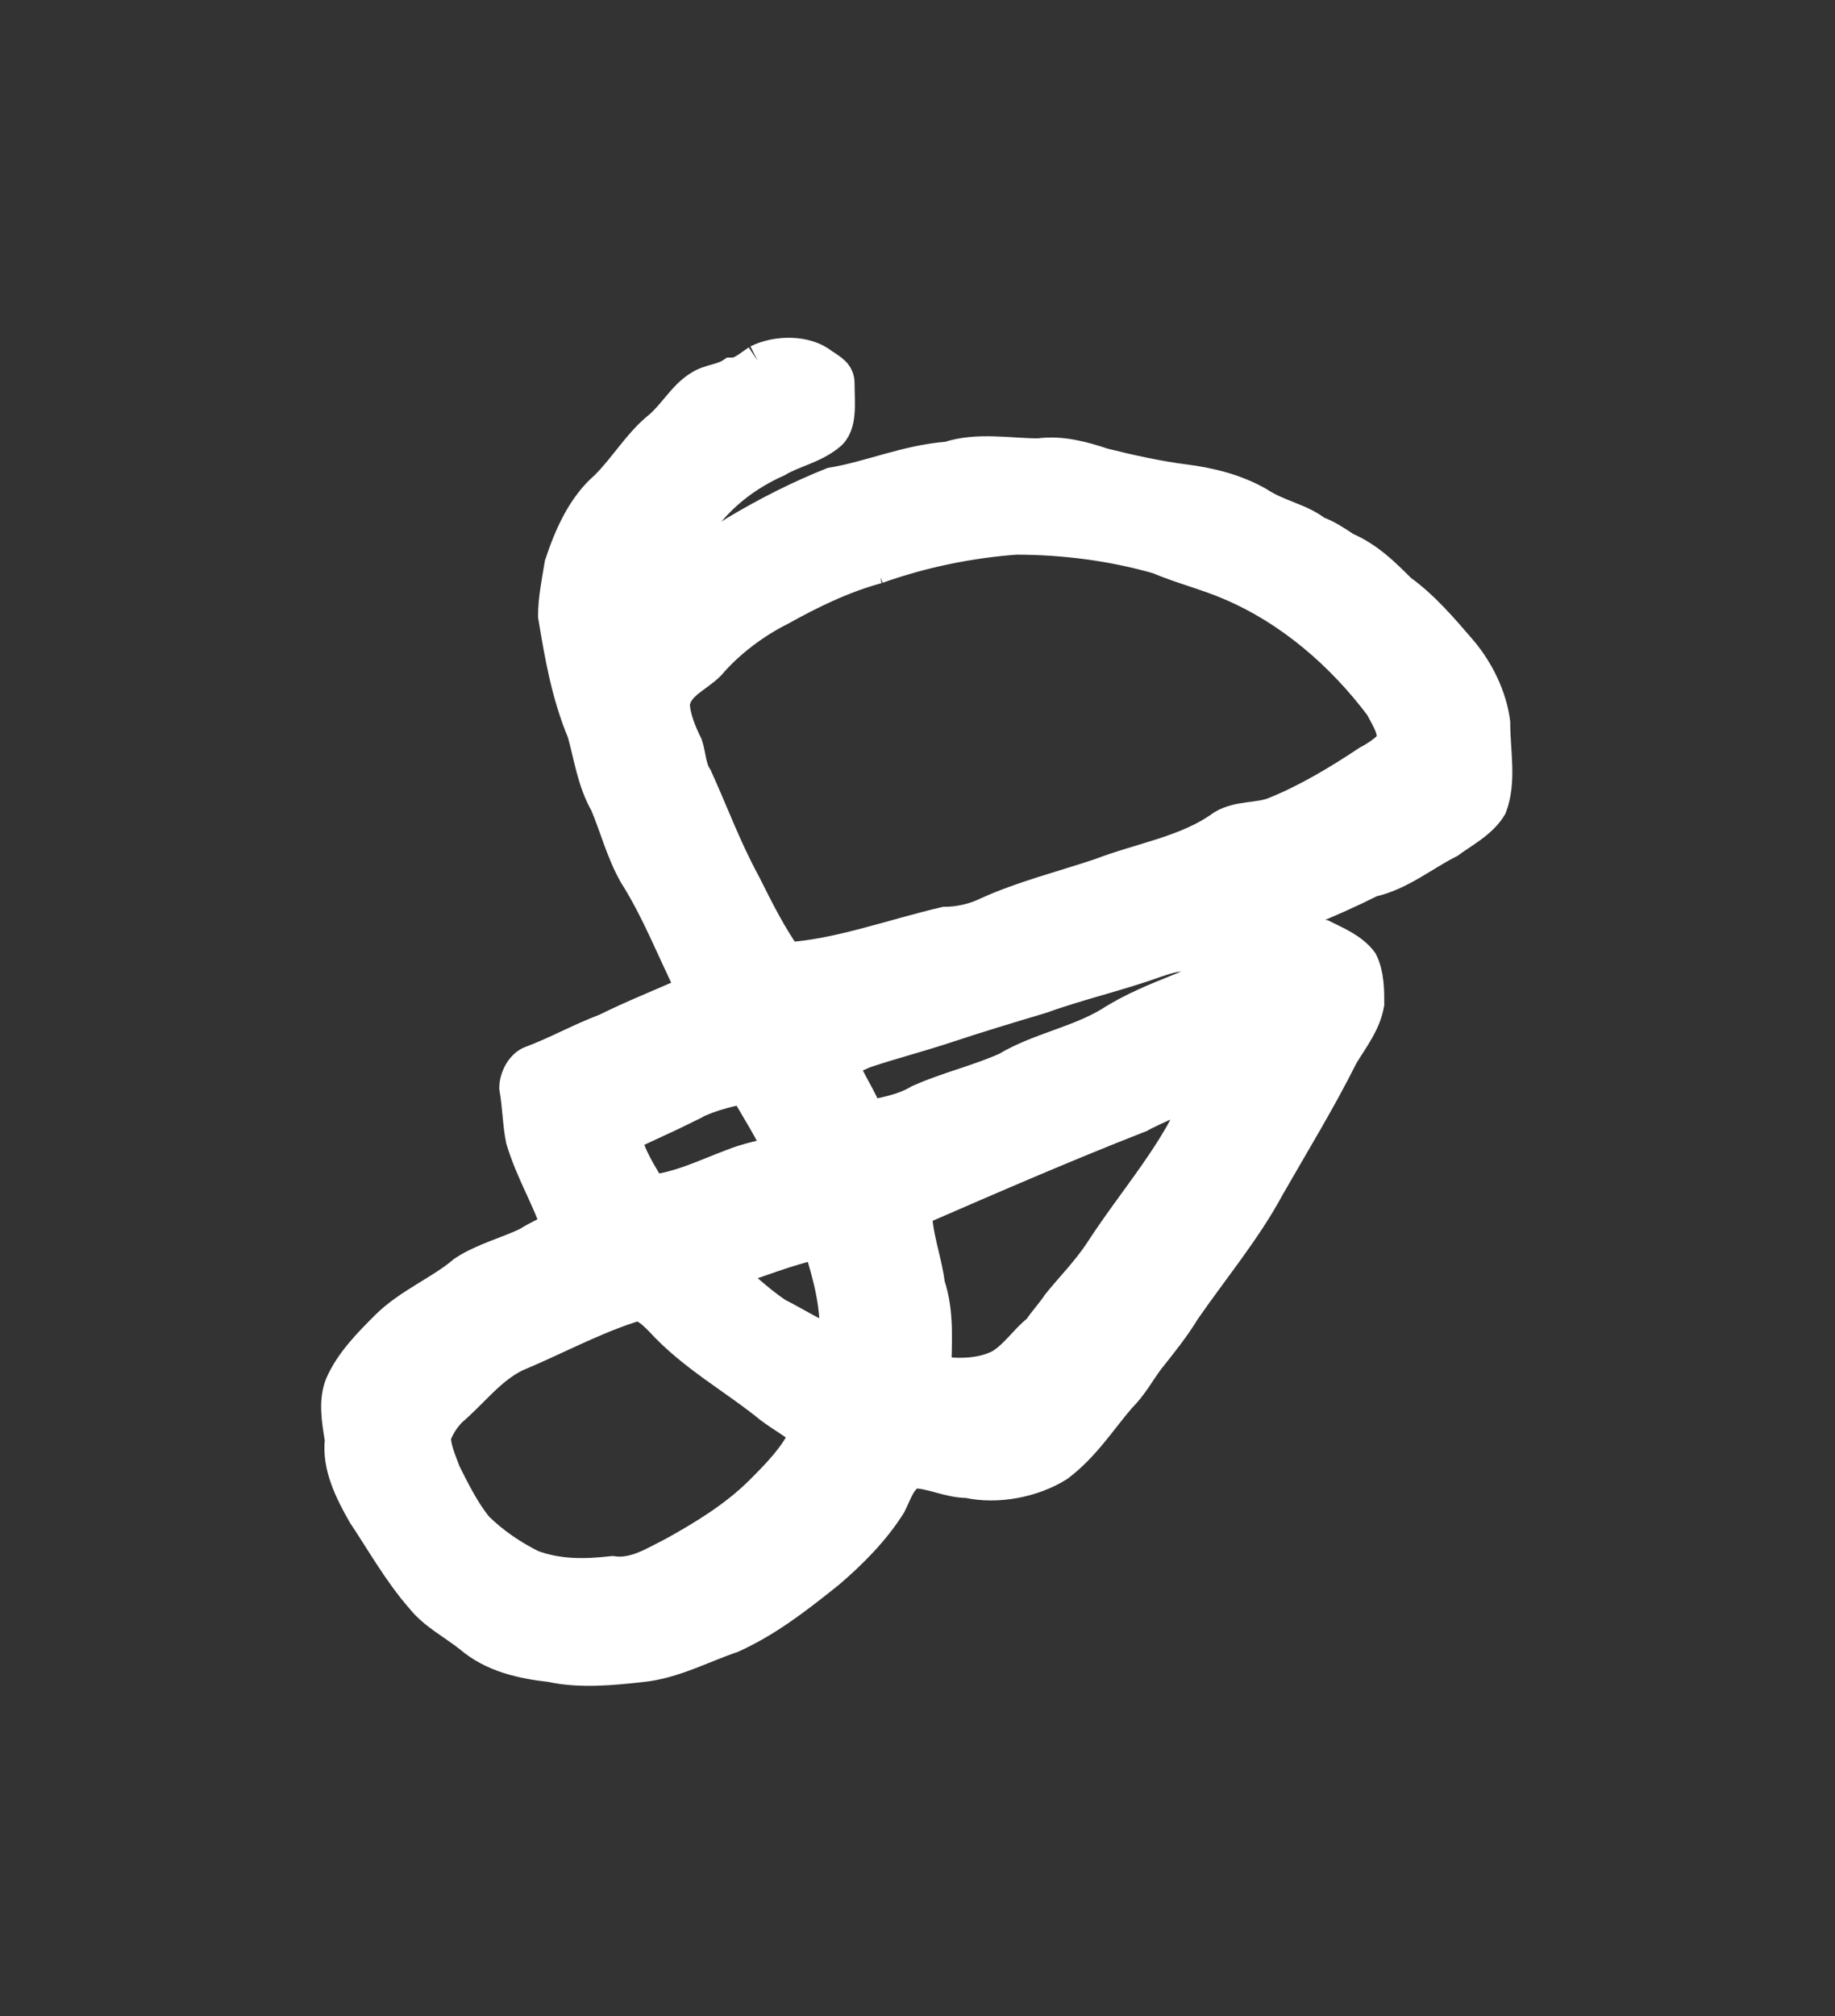 <?xml version='1.0' encoding='utf-8'?>
<svg xmlns="http://www.w3.org/2000/svg" xmlns:dc="http://purl.org/dc/elements/1.1/" xmlns:inkscape="http://www.inkscape.org/namespaces/inkscape" xmlns:ns4="http://creativecommons.org/ns#" xmlns:rdf="http://www.w3.org/1999/02/22-rdf-syntax-ns#" xmlns:sodipodi="http://sodipodi.sourceforge.net/DTD/sodipodi-0.dtd" version="1.1" id="svg2436" xml:space="preserve" width="75.733" height="83.2" viewBox="0 0 75.733 83.2" sodipodi:docname="jaki.svg" inkscape:version="1.2.2 (732a01da63, 2022-12-09)"><rect x="0" y="0" width="75.733" height="83.2" fill="#333333" stroke="none"/><sodipodi:namedview id="namedview15" pagecolor="#ffffff" bordercolor="#000000" borderopacity="0.25" inkscape:showpageshadow="2" inkscape:pageopacity="0.0" inkscape:pagecheckerboard="0" inkscape:deskcolor="#d1d1d1" showgrid="false" inkscape:zoom="16.471632" inkscape:cx="7.2548974" inkscape:cy="28.291064" inkscape:window-width="1366" inkscape:window-height="745" inkscape:window-x="-8" inkscape:window-y="-8" inkscape:window-maximized="1" inkscape:current-layer="svg2436" /><title id="title2752">jaki</title><defs id="defs2440" /><g id="g2442" transform="matrix(1.333,0,0,-1.333,-88.3,638.866)"><g id="g2542"><g id="g2544"><path id="path2562" style="fill:#ffffff;fill-opacity:1;stroke:#ffffff;fill-rule:evenodd;stroke:#ffffff" d="m 85.7,438.8 c 0.4,0.2 0.7,-0.1 1,-0.4 1,-1.1 2.3,-1.8 3.4,-2.7 0.4,-0.3 0.8,-0.5 1.1,-0.8 -0.3,-0.7 -0.9,-1.3 -1.4,-1.8 -0.8,-0.8 -1.8,-1.4 -2.7,-1.9 -0.6,-0.3 -1.2,-0.7 -1.9,-0.6 -0.9,-0.1 -1.7,-0.1 -2.5,0.2 -0.6,0.3 -1.2,0.7 -1.7,1.2 -0.4,0.5 -0.7,1.1 -1,1.7 -0.1,0.3 -0.3,0.7 -0.3,1.1 0.1,0.3 0.3,0.6 0.5,0.8 0.7,0.6 1.2,1.3 2,1.7 1.2,0.5 2.3,1.1 3.5,1.5 z m 3,1.1 c 1,0.3 1.9,0.7 2.9,0.9 0.3,-1 0.6,-2 0.5,-3.1 -0.6,0.2 -1.2,0.6 -1.8,0.9 -0.6,0.4 -1.1,0.9 -1.6,1.3 z m 12.8,4.8 c 0.6,0.3 1.2,0.6 1.9,0.7 -0.7,-1.8 -2,-3.2 -3.1,-4.9 -0.4,-0.6 -0.9,-1.1 -1.3,-1.6 -0.2,-0.3 -0.4,-0.5 -0.6,-0.8 -0.4,-0.3 -0.7,-0.8 -1.2,-1.1 -0.6,-0.3 -1.3,-0.3 -2,-0.2 0,0.9 0.1,1.8 -0.2,2.7 -0.1,0.8 -0.4,1.5 -0.4,2.3 2.3,1 4.6,2 6.9,2.9 z m -14,0.3 c 0.5,0.3 1.2,0.5 1.8,0.6 0.4,-0.7 0.8,-1.3 1.1,-2 -0.5,-0.1 -1,-0.2 -1.5,-0.4 -0.8,-0.3 -1.6,-0.7 -2.5,-0.8 -0.3,0.5 -0.7,1.1 -0.8,1.7 0.6,0.3 1.3,0.6 1.9,0.9 z m 5.9,16.7 c 1.4,0.5 2.9,0.8 4.3,0.9 1.5,0 3,-0.2 4.4,-0.6 0.7,-0.3 1.5,-0.5 2.2,-0.8 1.9,-0.8 3.5,-2.2 4.7,-3.8 0.2,-0.4 0.5,-0.8 0.3,-1.2 -0.2,-0.2 -0.5,-0.4 -0.7,-0.5 -0.9,-0.6 -1.9,-1.2 -2.9,-1.6 -0.5,-0.2 -1.1,-0.1 -1.6,-0.4 -1.1,-0.8 -2.5,-1 -3.8,-1.5 -1.2,-0.4 -2.4,-0.7 -3.5,-1.2 -0.4,-0.2 -0.9,-0.3 -1.3,-0.3 -1.7,-0.4 -3.3,-1 -4.9,-1.1 -0.5,0.7 -0.9,1.5 -1.3,2.3 -0.6,1.1 -1,2.2 -1.5,3.3 -0.2,0.3 -0.2,0.7 -0.3,1 -0.2,0.4 -0.4,0.9 -0.4,1.3 0.1,0.6 0.7,0.8 1.1,1.2 0.6,0.7 1.4,1.3 2.2,1.7 0.9,0.5 1.9,1 3,1.3 z m -3.7,6.4 c 0.6,0.3 1.5,0.3 2,-0.1 0.3,-0.2 0.5,-0.3 0.5,-0.6 0,-0.6 0.1,-1.3 -0.3,-1.6 -0.5,-0.4 -1.1,-0.5 -1.6,-0.8 -0.9,-0.4 -1.7,-1 -2.3,-1.8 -0.5,-0.6 -1,-1.1 -1.3,-1.8 -0.2,-0.4 -0.3,-0.9 -0.4,-1.4 0.5,0.6 0.9,1.2 1.5,1.7 0.4,0.3 0.7,0.8 1.2,1.1 1,0.6 2,1.1 3,1.5 1.2,0.2 2.3,0.7 3.6,0.8 0.9,0.3 1.9,0.1 2.8,0.1 0.7,0.1 1.4,-0.1 2,-0.3 0.8,-0.2 1.7,-0.4 2.5,-0.5 0.8,-0.1 1.6,-0.3 2.3,-0.7 0.6,-0.4 1.3,-0.5 1.8,-0.9 0.3,-0.1 0.6,-0.3 0.9,-0.5 0.7,-0.3 1.2,-0.8 1.7,-1.3 0.7,-0.5 1.3,-1.2 1.9,-1.9 0.5,-0.6 0.9,-1.4 1,-2.2 0,-0.9 0.2,-1.8 -0.1,-2.6 -0.3,-0.5 -0.9,-0.8 -1.3,-1.1 -0.8,-0.4 -1.5,-1 -2.4,-1.2 -1.4,-0.7 -2.9,-1.3 -4.4,-1.7 -0.4,-0.2 -0.9,-0.4 -1.4,-0.6 -0.3,0 -0.6,-0.1 -0.9,-0.2 -1.1,-0.4 -2.4,-0.7 -3.5,-1.1 -1,-0.3 -2,-0.6 -2.9,-0.9 -0.9,-0.3 -1.7,-0.5 -2.6,-0.8 -0.2,-0.1 -0.5,-0.2 -0.7,-0.3 0.2,-0.6 0.6,-1.1 0.8,-1.7 0.5,0.1 1.1,0.2 1.6,0.5 0.9,0.4 1.8,0.6 2.7,1 1,0.6 2.2,0.8 3.2,1.4 1.4,0.9 3,1.2 4.4,2.1 0.6,0.3 1.4,0.7 2.2,0.6 0.4,-0.2 0.9,-0.4 1.2,-0.8 0.2,-0.4 0.2,-0.9 0.2,-1.3 -0.1,-0.6 -0.5,-1.1 -0.8,-1.6 -0.7,-1.4 -1.5,-2.7 -2.3,-4.1 -0.7,-1.3 -1.7,-2.5 -2.6,-3.8 -0.3,-0.5 -0.7,-1 -1.1,-1.5 -0.3,-0.4 -0.5,-0.8 -0.9,-1.2 -0.6,-0.7 -1.1,-1.5 -1.9,-2.1 -0.8,-0.5 -1.9,-0.7 -2.8,-0.5 -0.6,0 -1.1,0.3 -1.7,0.3 -0.4,-0.2 -0.5,-0.6 -0.7,-1 -0.5,-0.8 -1.2,-1.5 -1.9,-2.1 -1,-0.8 -1.9,-1.5 -3,-2 -0.9,-0.3 -1.8,-0.8 -2.8,-0.9 -0.9,-0.1 -1.9,-0.2 -2.8,0 -0.9,0.1 -1.8,0.3 -2.5,0.9 -0.5,0.4 -1.1,0.7 -1.5,1.2 -0.7,0.8 -1.2,1.7 -1.8,2.6 -0.4,0.7 -0.8,1.5 -0.7,2.3 -0.1,0.6 -0.2,1.2 0,1.7 0.3,0.7 0.9,1.3 1.4,1.8 0.7,0.7 1.7,1.1 2.4,1.7 0.6,0.4 1.4,0.6 2,0.9 0.3,0.2 0.6,0.3 0.9,0.5 -0.3,0.9 -0.8,1.7 -1.1,2.7 -0.1,0.5 -0.1,1 -0.2,1.6 0,0.3 0.2,0.7 0.5,0.8 0.8,0.3 1.5,0.7 2.3,1 0.8,0.4 1.8,0.8 2.7,1.2 -0.6,1.2 -1.1,2.5 -1.8,3.6 -0.4,0.7 -0.6,1.5 -0.9,2.2 -0.4,0.7 -0.5,1.5 -0.7,2.2 -0.5,1.2 -0.7,2.4 -0.9,3.6 0,0.5 0.1,1 0.2,1.6 0.3,0.9 0.7,1.8 1.4,2.4 0.6,0.6 1,1.3 1.6,1.8 0.5,0.4 0.8,1 1.3,1.3 0.3,0.2 0.7,0.2 1,0.4 0.3,0 0.5,0.2 0.8,0.4 z" /></g></g></g></svg>